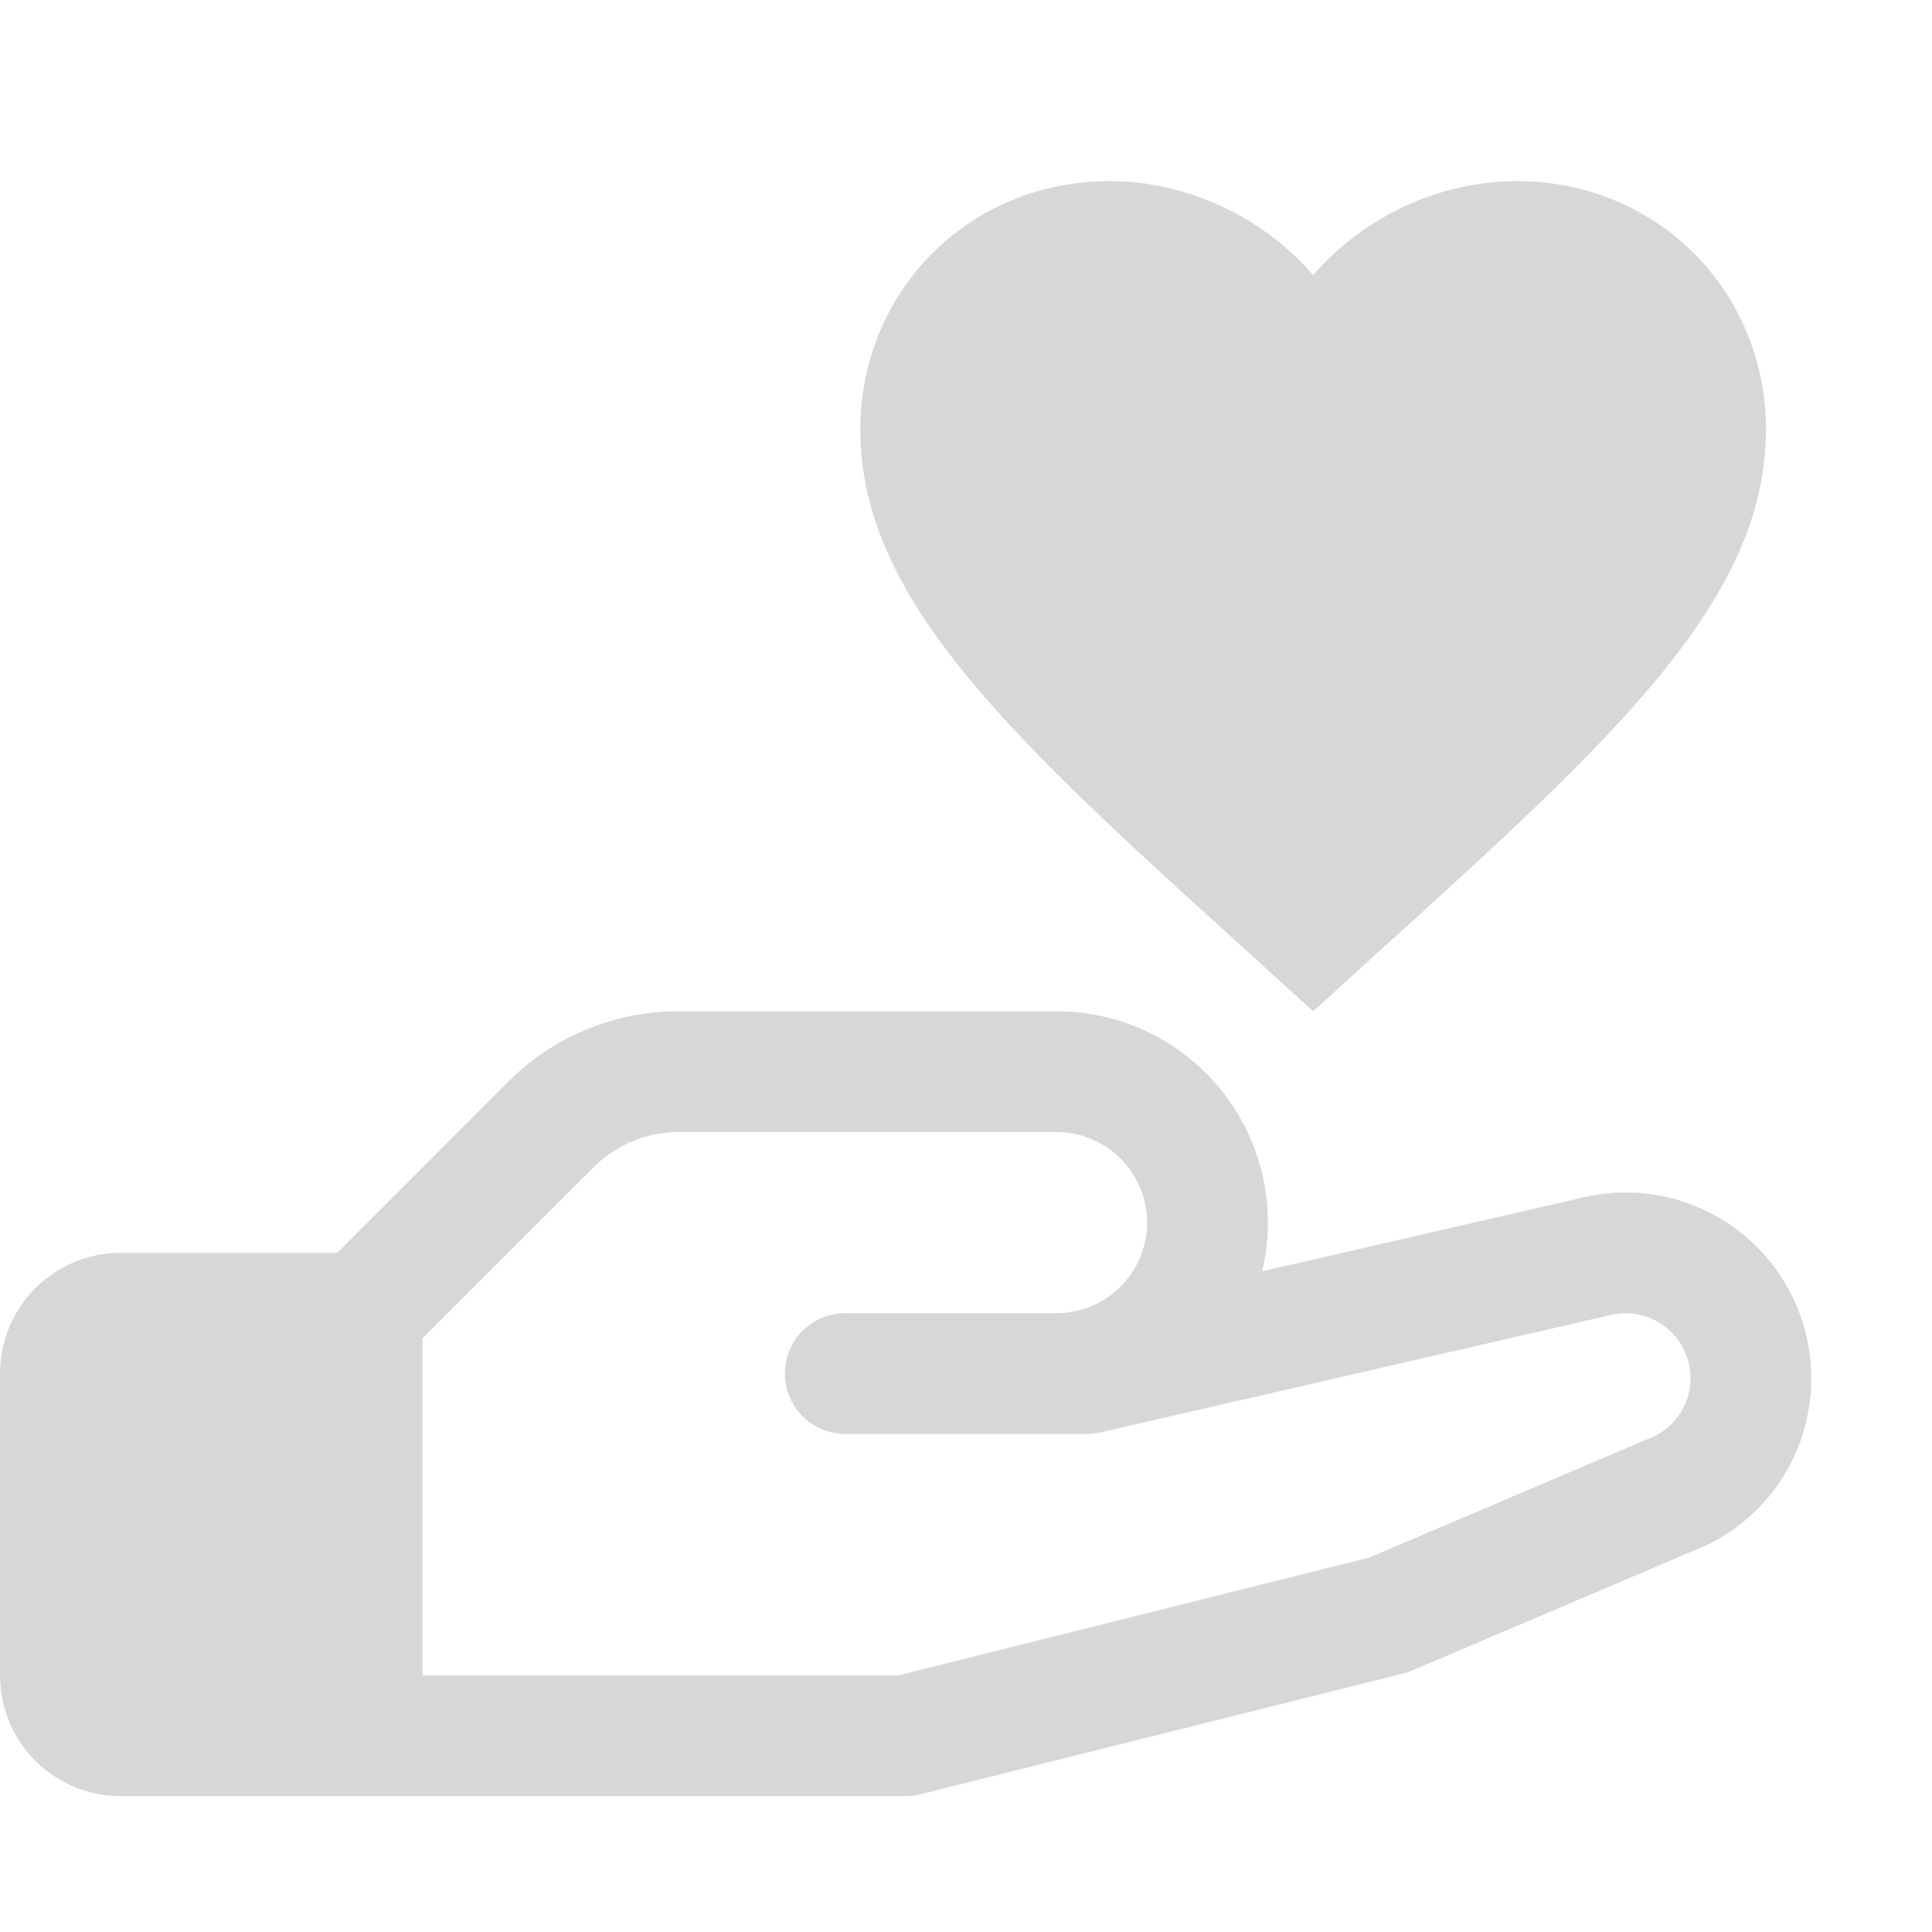 <svg width="72" height="72" viewBox="0 0 72 72" fill="none" xmlns="http://www.w3.org/2000/svg">
<path d="M48.938 37.688L46.491 35.462C37.8 27.589 32.062 22.379 32.062 16.023C32.062 10.813 36.146 6.75 41.344 6.75C44.28 6.75 47.098 8.116 48.938 10.257C50.777 8.116 53.595 6.75 56.531 6.75C61.729 6.75 65.812 10.813 65.812 16.023C65.812 22.379 60.075 27.589 51.384 35.462L48.938 37.688Z" fill="#D7D7D7"/>
<path d="M67.5 51.359C67.504 52.645 67.148 53.906 66.472 54.999C65.796 56.093 64.827 56.975 63.675 57.547L63.551 57.603L52.63 62.255C52.522 62.302 52.41 62.34 52.296 62.367L34.296 66.867C34.117 66.913 33.934 66.937 33.75 66.938H4.5C3.307 66.938 2.162 66.463 1.318 65.62C0.474 64.776 0 63.631 0 62.438V51.188C0 49.994 0.474 48.849 1.318 48.005C2.162 47.162 3.307 46.688 4.5 46.688H12.569L18.931 40.323C19.765 39.485 20.757 38.821 21.85 38.368C22.942 37.916 24.113 37.685 25.296 37.688H39.375C40.563 37.687 41.737 37.956 42.806 38.474C43.876 38.992 44.815 39.745 45.552 40.677C46.289 41.609 46.806 42.696 47.064 43.856C47.321 45.017 47.313 46.22 47.039 47.377L58.807 44.671C59.831 44.4 60.904 44.367 61.943 44.576C62.982 44.785 63.959 45.23 64.799 45.876C65.639 46.522 66.319 47.353 66.787 48.303C67.256 49.254 67.5 50.299 67.5 51.359ZM63 51.359C63 50.987 62.914 50.62 62.748 50.287C62.583 49.953 62.344 49.663 62.048 49.437C61.752 49.211 61.409 49.056 61.044 48.985C60.678 48.913 60.302 48.927 59.943 49.025L59.856 49.047L41.012 53.381C40.847 53.418 40.678 53.437 40.508 53.438H31.5C30.903 53.438 30.331 53.2 29.909 52.779C29.487 52.357 29.25 51.784 29.25 51.188C29.25 50.591 29.487 50.019 29.909 49.596C30.331 49.175 30.903 48.938 31.5 48.938H39.375C40.27 48.938 41.129 48.582 41.761 47.949C42.394 47.316 42.75 46.458 42.75 45.562C42.75 44.667 42.394 43.809 41.761 43.176C41.129 42.543 40.27 42.188 39.375 42.188H25.296C24.704 42.186 24.119 42.301 23.573 42.528C23.027 42.754 22.531 43.087 22.115 43.507L15.75 49.868V62.438H33.469L51.027 58.047L61.715 53.497C62.104 53.292 62.429 52.984 62.656 52.607C62.882 52.23 63.001 51.799 63 51.359Z" fill="#D7D7D7"/>
</svg>

